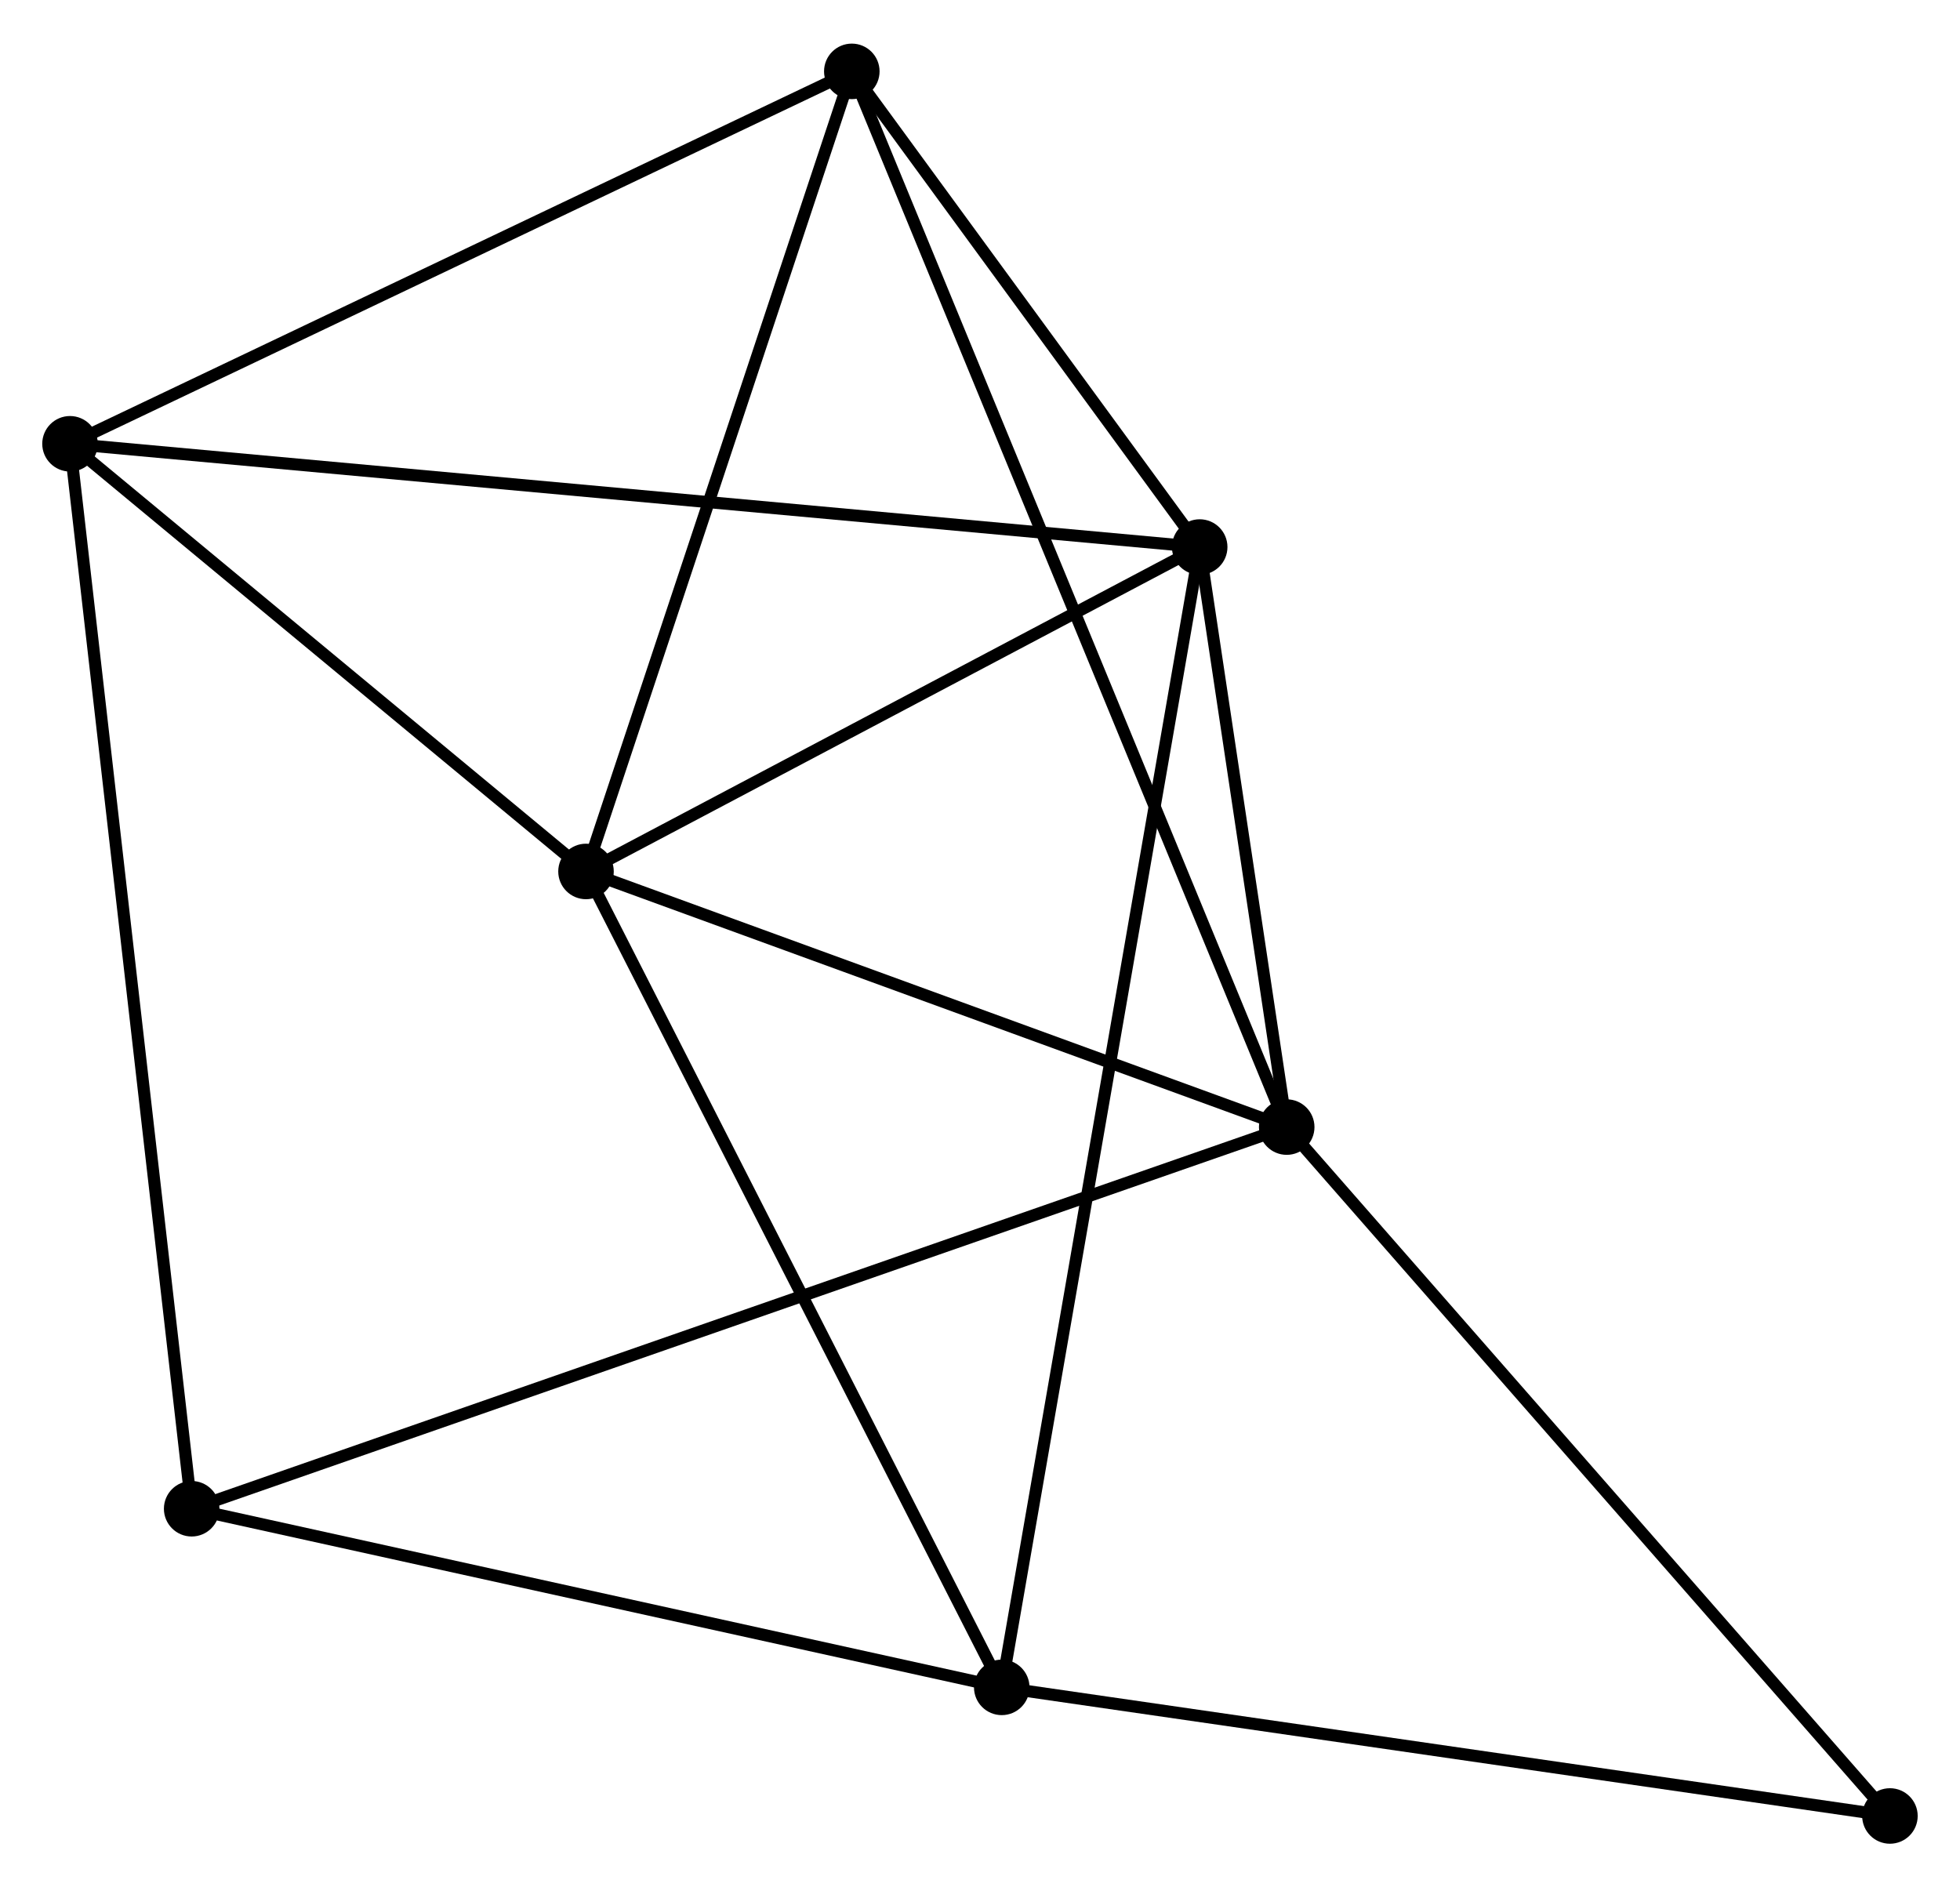 <?xml version="1.0" encoding="UTF-8" standalone="no"?>
<!DOCTYPE svg PUBLIC "-//W3C//DTD SVG 1.1//EN"
 "http://www.w3.org/Graphics/SVG/1.1/DTD/svg11.dtd">
<!-- Generated by graphviz version 2.36.0 (20140111.2315)
 -->
<!-- Title: %3 Pages: 1 -->
<svg width="162pt" height="156pt"
 viewBox="0.00 0.00 162.38 156.14" xmlns="http://www.w3.org/2000/svg" xmlns:xlink="http://www.w3.org/1999/xlink">
<g id="graph0" class="graph" transform="scale(1 1) rotate(0) translate(4 152.142)">
<title>%3</title>
<!-- 0 -->
<g id="node1" class="node"><title>0</title>
<ellipse fill="black" stroke="black" cx="44.549" cy="-80.054" rx="1.8" ry="1.8"/>
</g>
<!-- 1 -->
<g id="node2" class="node"><title>1</title>
<ellipse fill="black" stroke="black" cx="95.391" cy="-106.933" rx="1.8" ry="1.8"/>
</g>
<!-- 0&#45;&#45;1 -->
<g id="edge1" class="edge"><title>0&#45;&#45;1</title>
<path fill="none" stroke="black" d="M46.24,-80.948C53.959,-85.029 85.801,-101.863 93.641,-106.008"/>
</g>
<!-- 2 -->
<g id="node3" class="node"><title>2</title>
<ellipse fill="black" stroke="black" cx="102.6" cy="-58.875" rx="1.8" ry="1.8"/>
</g>
<!-- 0&#45;&#45;2 -->
<g id="edge2" class="edge"><title>0&#45;&#45;2</title>
<path fill="none" stroke="black" d="M46.48,-79.349C55.294,-76.134 91.65,-62.87 100.602,-59.604"/>
</g>
<!-- 3 -->
<g id="node4" class="node"><title>3</title>
<ellipse fill="black" stroke="black" cx="66.57" cy="-146.342" rx="1.8" ry="1.8"/>
</g>
<!-- 0&#45;&#45;3 -->
<g id="edge3" class="edge"><title>0&#45;&#45;3</title>
<path fill="none" stroke="black" d="M45.184,-81.966C48.4,-91.646 62.852,-135.148 65.974,-144.548"/>
</g>
<!-- 4 -->
<g id="node5" class="node"><title>4</title>
<ellipse fill="black" stroke="black" cx="78.992" cy="-12.455" rx="1.8" ry="1.8"/>
</g>
<!-- 0&#45;&#45;4 -->
<g id="edge4" class="edge"><title>0&#45;&#45;4</title>
<path fill="none" stroke="black" d="M45.4,-78.383C50.124,-69.112 73.079,-24.06 78.044,-14.316"/>
</g>
<!-- 5 -->
<g id="node6" class="node"><title>5</title>
<ellipse fill="black" stroke="black" cx="1.8" cy="-115.487" rx="1.8" ry="1.8"/>
</g>
<!-- 0&#45;&#45;5 -->
<g id="edge5" class="edge"><title>0&#45;&#45;5</title>
<path fill="none" stroke="black" d="M43.126,-81.233C36.636,-86.612 9.863,-108.803 3.272,-114.267"/>
</g>
<!-- 1&#45;&#45;2 -->
<g id="edge6" class="edge"><title>1&#45;&#45;2</title>
<path fill="none" stroke="black" d="M95.701,-104.868C96.887,-96.963 101.13,-68.677 102.3,-60.879"/>
</g>
<!-- 1&#45;&#45;3 -->
<g id="edge7" class="edge"><title>1&#45;&#45;3</title>
<path fill="none" stroke="black" d="M94.153,-108.626C89.412,-115.109 72.449,-138.304 67.772,-144.699"/>
</g>
<!-- 1&#45;&#45;4 -->
<g id="edge8" class="edge"><title>1&#45;&#45;4</title>
<path fill="none" stroke="black" d="M95.049,-104.96C92.915,-92.664 81.461,-26.681 79.332,-14.417"/>
</g>
<!-- 1&#45;&#45;5 -->
<g id="edge9" class="edge"><title>1&#45;&#45;5</title>
<path fill="none" stroke="black" d="M93.437,-107.112C81.257,-108.225 15.893,-114.199 3.744,-115.309"/>
</g>
<!-- 2&#45;&#45;3 -->
<g id="edge10" class="edge"><title>2&#45;&#45;3</title>
<path fill="none" stroke="black" d="M101.848,-60.702C97.159,-72.085 71.996,-133.172 67.319,-144.526"/>
</g>
<!-- 6 -->
<g id="node7" class="node"><title>6</title>
<ellipse fill="black" stroke="black" cx="11.879" cy="-27.254" rx="1.8" ry="1.8"/>
</g>
<!-- 2&#45;&#45;6 -->
<g id="edge11" class="edge"><title>2&#45;&#45;6</title>
<path fill="none" stroke="black" d="M100.705,-58.214C88.899,-54.099 25.539,-32.016 13.763,-27.911"/>
</g>
<!-- 7 -->
<g id="node8" class="node"><title>7</title>
<ellipse fill="black" stroke="black" cx="152.575" cy="-1.8" rx="1.8" ry="1.8"/>
</g>
<!-- 2&#45;&#45;7 -->
<g id="edge12" class="edge"><title>2&#45;&#45;7</title>
<path fill="none" stroke="black" d="M103.836,-57.464C110.69,-49.636 143.996,-11.598 151.2,-3.371"/>
</g>
<!-- 3&#45;&#45;5 -->
<g id="edge13" class="edge"><title>3&#45;&#45;5</title>
<path fill="none" stroke="black" d="M64.702,-145.452C55.244,-140.946 12.738,-120.698 3.553,-116.322"/>
</g>
<!-- 4&#45;&#45;6 -->
<g id="edge14" class="edge"><title>4&#45;&#45;6</title>
<path fill="none" stroke="black" d="M77.056,-12.882C67.255,-15.043 23.213,-24.755 13.695,-26.854"/>
</g>
<!-- 4&#45;&#45;7 -->
<g id="edge15" class="edge"><title>4&#45;&#45;7</title>
<path fill="none" stroke="black" d="M80.811,-12.191C90.903,-10.73 139.943,-3.629 150.55,-2.093"/>
</g>
<!-- 5&#45;&#45;6 -->
<g id="edge16" class="edge"><title>5&#45;&#45;6</title>
<path fill="none" stroke="black" d="M2.011,-113.644C3.322,-102.161 10.361,-40.54 11.669,-29.087"/>
</g>
</g>
</svg>
